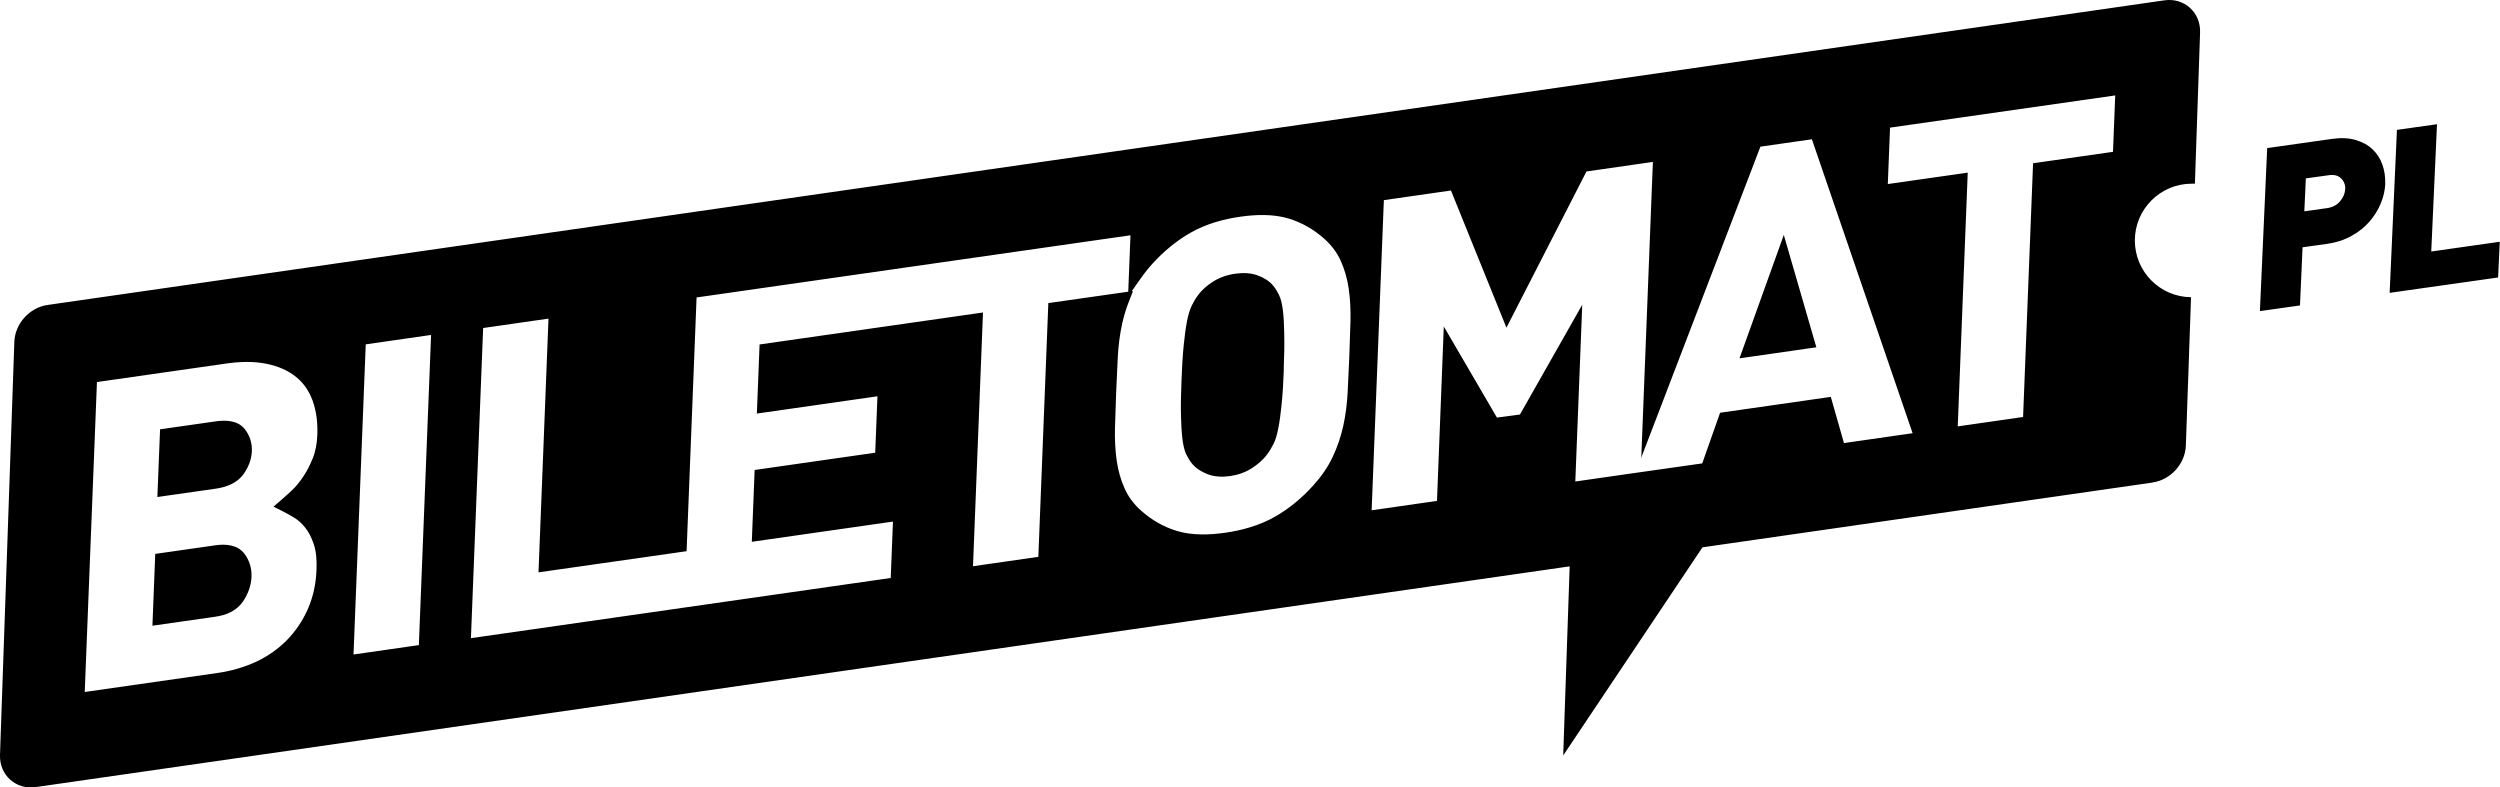 <?xml version="1.0" encoding="UTF-8"?><svg xmlns="http://www.w3.org/2000/svg" viewBox="0 0 212.72 67"><defs><style>.d{fill-rule:evenodd;}</style></defs><g id="a"/><g id="b"><g id="c"><path class="d" d="M151.78,19.99l2.77,9.56-6.54,.94,3.77-10.5Zm-11.16-6.21l-5.63,.81-6.81,13.29-4.72-11.67-5.71,.82-1.04,26.39,5.56-.8,.58-14.84,4.52,7.75,1.96-.26,5.3-9.34-.59,15.04,4.74-.68,6.06-.86,1.52-4.31,9.42-1.35,1.12,3.93,5.84-.84-8.57-25.01-4.38,.63-10.09,26.33-.05,.21,.99-25.23Zm-31.38,17.61c-.04,1.04-.09,2.08-.2,3.12-.07,.66-.15,1.32-.28,1.97-.09,.44-.2,.91-.41,1.31-.15,.29-.31,.58-.51,.84-.34,.48-.8,.86-1.28,1.18-.57,.38-1.22,.6-1.9,.7-.65,.09-1.32,.07-1.93-.17-.5-.2-.97-.48-1.31-.9-.19-.23-.34-.49-.47-.75-.19-.38-.27-.84-.33-1.26-.08-.63-.11-1.28-.13-1.92-.03-1.03,0-2.07,.04-3.1,.04-1.05,.09-2.09,.2-3.14,.07-.66,.15-1.33,.28-1.99,.09-.44,.21-.9,.41-1.31,.15-.29,.31-.58,.51-.84,.34-.48,.8-.86,1.29-1.17,.57-.36,1.22-.58,1.89-.67,.64-.09,1.31-.08,1.92,.15,.51,.19,.98,.47,1.32,.89,.19,.23,.34,.49,.47,.75,.19,.38,.27,.84,.33,1.26,.08,.64,.11,1.29,.12,1.93,.03,1.04,0,2.08-.04,3.12Zm-12.94-6.61h.1l-.38,.97c-.23,.59-.4,1.19-.54,1.8-.2,.93-.32,1.88-.37,2.83-.05,1.01-.1,2.03-.14,3.04-.04,1.01-.07,2.02-.1,3.04-.02,.92,.02,1.84,.15,2.75,.12,.82,.34,1.62,.68,2.37,.33,.74,.82,1.37,1.43,1.9,.88,.78,1.89,1.36,3.02,1.7,1.3,.39,2.77,.34,4.1,.15,1.46-.21,2.92-.62,4.21-1.35,1.24-.7,2.33-1.62,3.28-2.67,.66-.73,1.24-1.54,1.66-2.44,.4-.85,.7-1.73,.9-2.65,.2-.93,.32-1.88,.37-2.83,.05-1.01,.1-2.03,.14-3.04,.04-1.01,.07-2.02,.1-3.04,.02-.92-.02-1.84-.15-2.75-.12-.82-.34-1.62-.68-2.37-.33-.74-.83-1.37-1.43-1.9-.88-.78-1.89-1.36-3.02-1.7-1.3-.39-2.77-.34-4.1-.15-1.46,.21-2.92,.62-4.21,1.35-1.23,.7-2.33,1.62-3.28,2.67-.3,.33-.59,.68-.85,1.05l-.89,1.26Zm-.11-4.76l-36.92,5.29-.85,21.59-12.6,1.8,.85-21.59-5.56,.8-1.04,26.39,35.72-5.12,.19-4.8-12.01,1.72,.24-6.11,10.26-1.47,.19-4.8-10.26,1.47,.23-5.88,19.01-2.72-.85,21.59,5.56-.8,.85-21.59,6.8-.97,.19-4.8ZM30.08,55.69l5.56-.8,1.04-26.39-5.56,.8-1.04,26.39Zm-8.68-6.6c-.03,.75-.3,1.45-.71,2.07-.55,.82-1.45,1.19-2.4,1.32l-5.32,.76,.24-6.11,5.1-.73c.89-.13,1.9-.06,2.49,.72,.43,.57,.63,1.25,.6,1.97Zm.03-10.7c-.03,.71-.29,1.36-.7,1.94-.55,.78-1.46,1.12-2.37,1.25l-4.97,.71,.23-5.76,4.75-.68c.87-.12,1.89-.08,2.47,.68,.42,.54,.62,1.18,.59,1.86Zm-13.18-5.9l-1.04,26.39,11.31-1.62c1.14-.16,2.24-.48,3.29-.96,.97-.46,1.85-1.07,2.6-1.83,.75-.77,1.35-1.66,1.78-2.64,.47-1.06,.7-2.2,.74-3.36,.03-.72,0-1.5-.24-2.19-.17-.5-.4-.99-.73-1.4-.26-.32-.57-.62-.93-.83-.31-.19-.62-.37-.94-.53l-.82-.41,.7-.6c.29-.25,.57-.51,.85-.77,.37-.34,.68-.74,.96-1.15,.34-.5,.61-1.04,.83-1.59,.25-.62,.36-1.29,.39-1.96,.04-.99-.06-2.01-.4-2.95-.29-.79-.74-1.48-1.4-2.01-.71-.58-1.56-.92-2.45-1.11-1.15-.25-2.39-.2-3.55-.03l-10.96,1.57ZM179.79,12.92l.19-4.8-19.16,2.74-.19,4.8,6.8-.97-.85,21.59,5.56-.8,.85-21.59,6.8-.97Zm23.54,12l.62-13.87,3.41-.48-.49,10.83,5.83-.83-.14,3.04-9.25,1.31Zm-.37-9.3c-.03,.57-.15,1.14-.39,1.7-.23,.56-.56,1.08-.97,1.55-.41,.47-.92,.88-1.53,1.21-.6,.34-1.29,.56-2.06,.67l-2.09,.29-.22,4.95-3.41,.48,.62-13.87,5.5-.78c.77-.11,1.44-.08,2.02,.09,.58,.17,1.06,.43,1.44,.79,.38,.36,.66,.79,.84,1.3,.18,.51,.26,1.04,.24,1.6Zm-3.41,.48c.02-.36-.1-.67-.35-.92-.25-.25-.6-.34-1.07-.27l-1.93,.27-.13,2.8,1.93-.27c.47-.07,.84-.26,1.11-.58,.27-.32,.42-.67,.43-1.03Zm-16.38,24.95c1.53-.22,2.77-1.6,2.82-3.14l.44-12.62c-2.65-.03-4.78-2.18-4.78-4.83s2.16-4.83,4.83-4.83c.09,0,.19,0,.28,0l.44-12.86c.06-1.71-1.34-2.99-3.05-2.74C125.1,8.53,58.82,18.06,4.04,25.95c-1.53,.22-2.77,1.6-2.82,3.14L0,64.23c-.06,1.71,1.34,2.99,3.05,2.74l130.51-18.78-.55,16.09,11.85-17.71,38.29-5.51Z"/></g></g></svg>